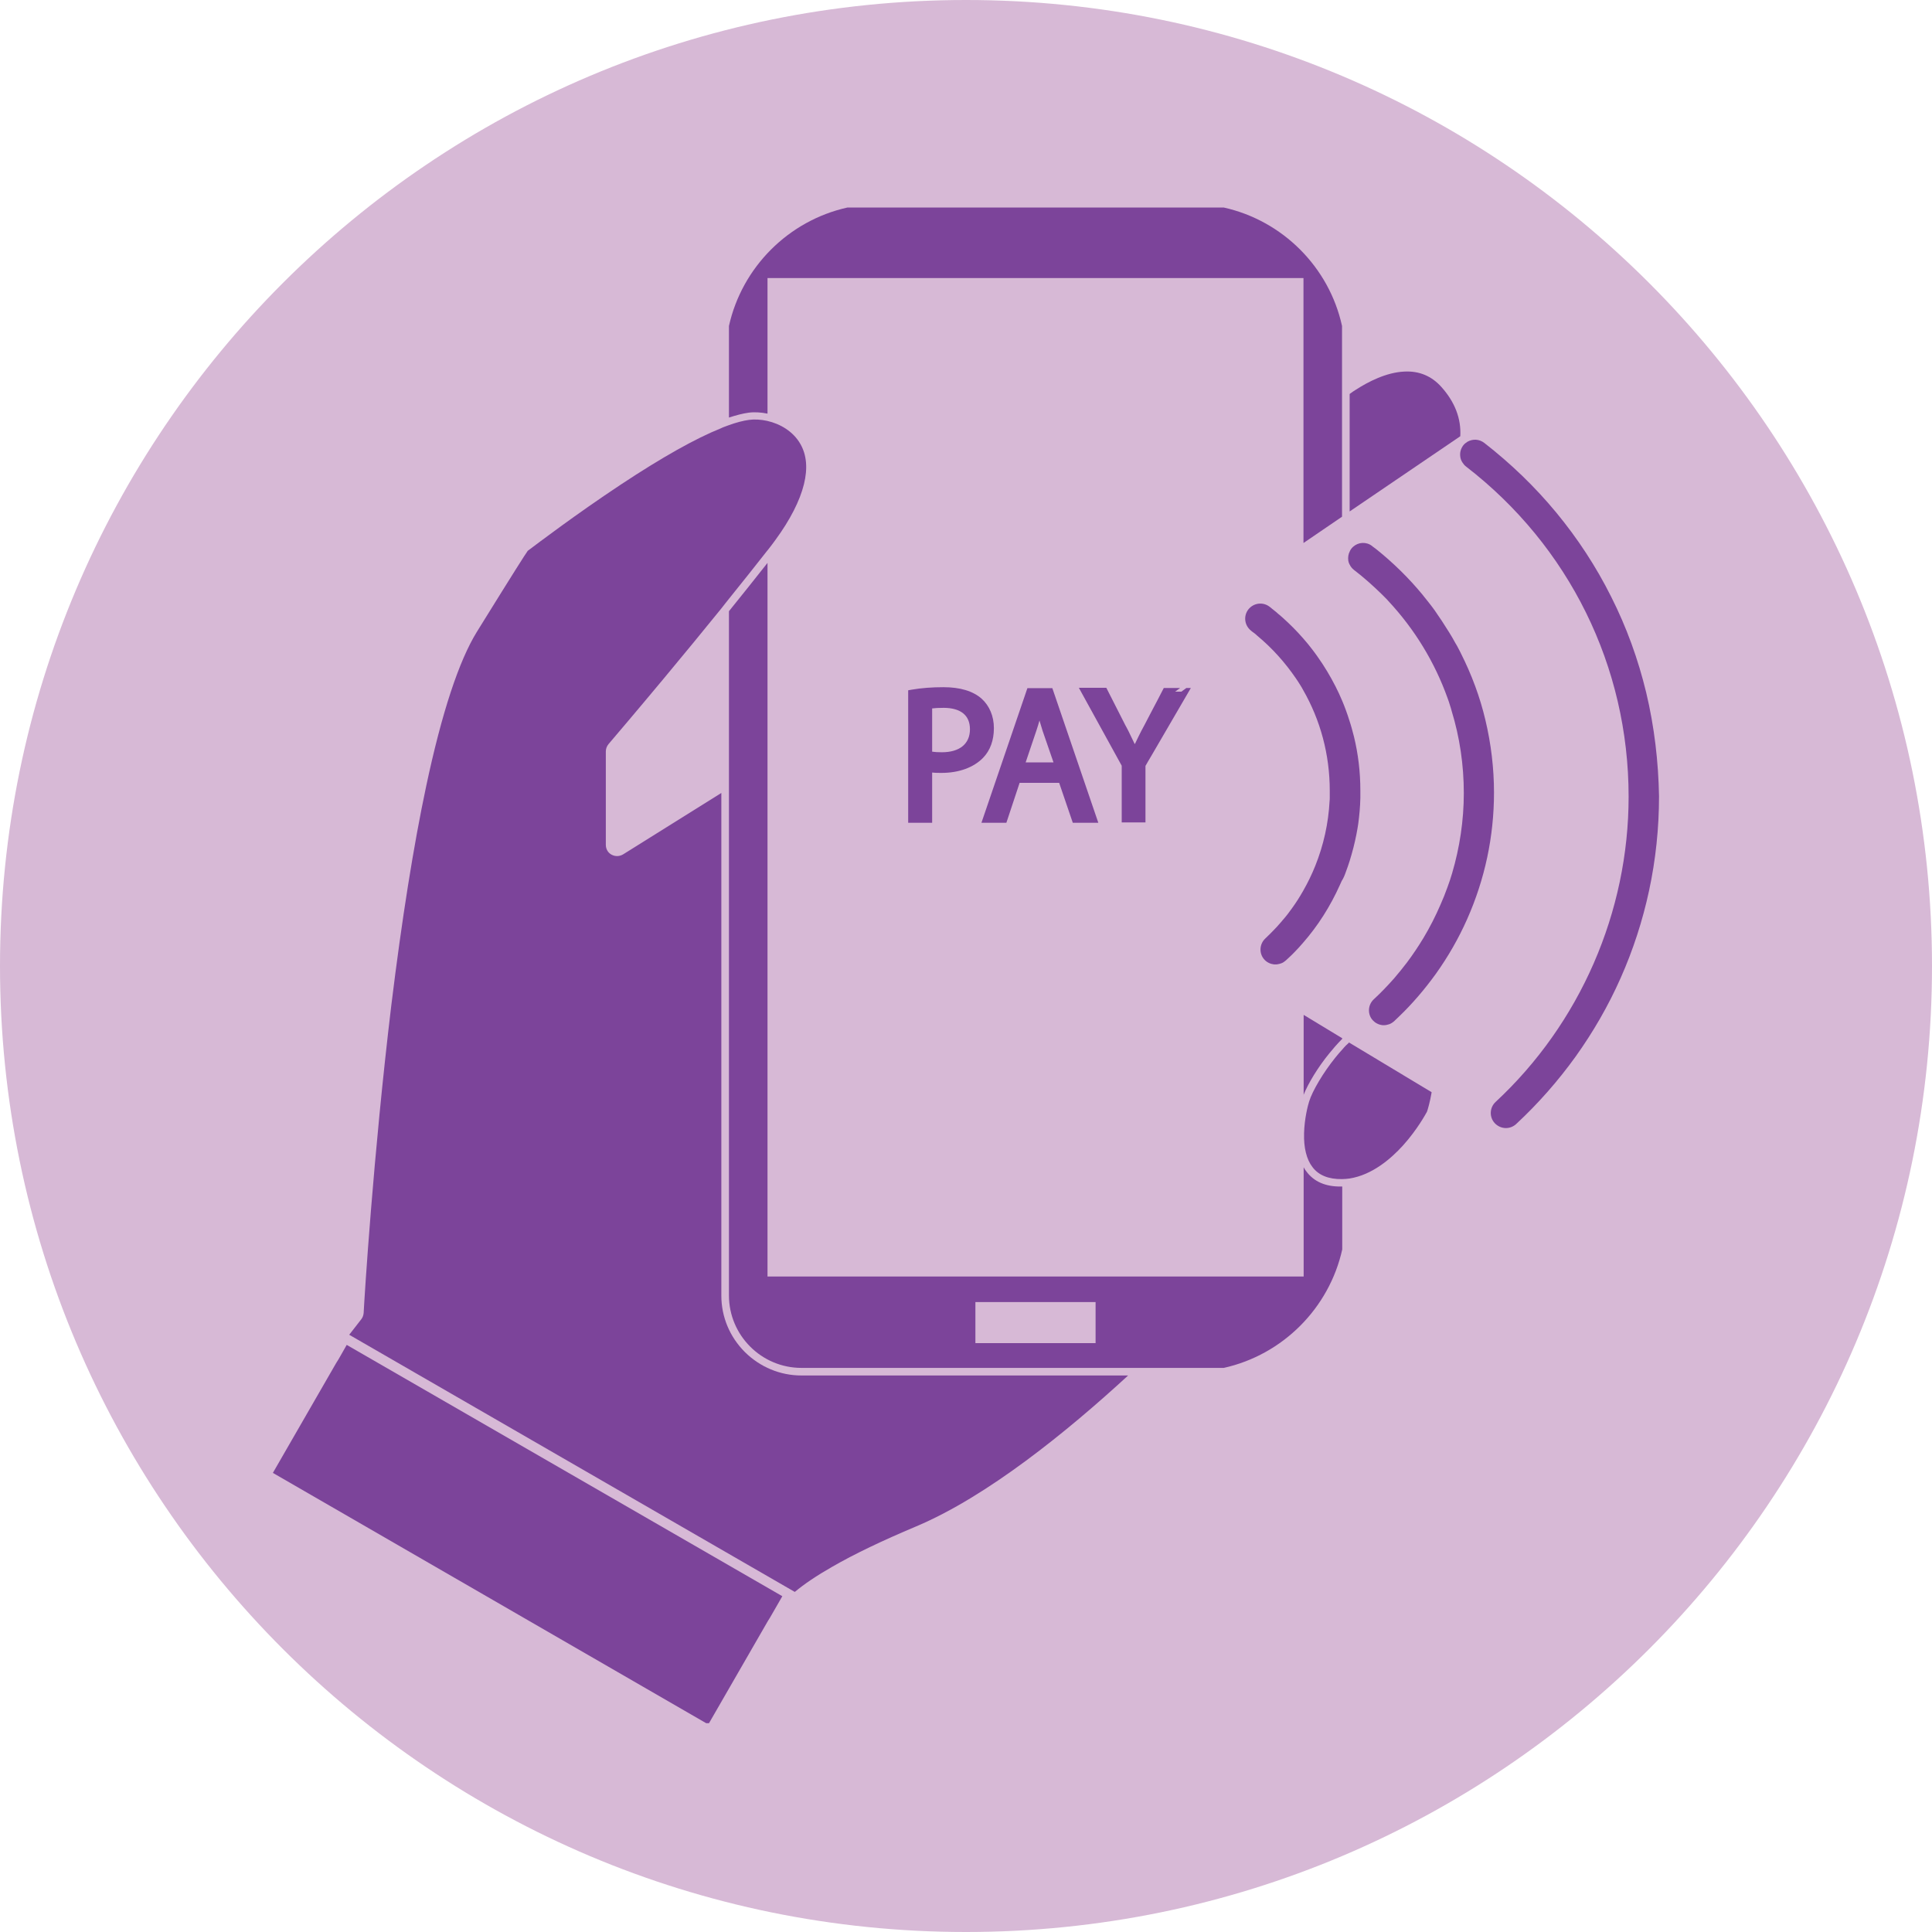 <svg xmlns="http://www.w3.org/2000/svg" xmlns:xlink="http://www.w3.org/1999/xlink" width="500" zoomAndPan="magnify" viewBox="0 0 375 375" height="500" preserveAspectRatio="xMidYMid meet" version="1.0"><defs><clipPath id="e7495342e3"><path d="M 187.5 0 C 83.945 0 0 83.945 0 187.5 C 0 291.055 83.945 375 187.5 375 C 291.055 375 375 291.055 375 187.5 C 375 83.945 291.055 0 187.5 0 Z M 187.5 0 " clip-rule="nonzero"/></clipPath><clipPath id="196d326f5e"><path d="M 141 40.266 L 261 40.266 L 261 106 L 141 106 Z M 141 40.266 " clip-rule="nonzero"/></clipPath><clipPath id="32eb5c418f"><path d="M 52.965 261 L 152 261 L 152 334.469 L 52.965 334.469 Z M 52.965 261 " clip-rule="nonzero"/></clipPath><clipPath id="900ea96935"><path d="M 283 85 L 322.652 85 L 322.652 219 L 283 219 Z M 283 85 " clip-rule="nonzero"/></clipPath></defs><g clip-path="url(#e7495342e3)"><rect x="-37.5" width="450" fill="#d7b9d6" y="-37.5" height="450" fill-opacity="1"/></g><path fill="#7c449a" d="M 144.59 262.445 C 141.637 259.492 140.012 255.598 140.012 251.477 L 140.012 153.914 L 120.953 165.828 C 120.273 166.242 119.441 166.281 118.723 165.902 C 118.004 165.523 117.59 164.805 117.59 163.973 L 117.59 145.859 C 117.59 145.332 117.777 144.84 118.117 144.426 C 119.402 142.91 123.375 138.262 128.82 131.719 C 132.676 127.105 136.383 122.566 139.977 118.145 C 140.203 117.84 140.465 117.539 140.691 117.234 C 140.922 116.934 141.184 116.629 141.41 116.328 C 143.984 113.113 146.516 109.977 148.898 106.914 C 148.973 106.836 149.012 106.762 149.09 106.684 C 149.578 106.043 150.07 105.438 150.488 104.832 C 153.398 100.863 155.25 97.195 156.047 93.98 C 156.801 90.918 156.574 88.309 155.363 86.191 C 153.965 83.73 151.434 82.258 148.898 81.691 C 147.688 81.426 146.48 81.352 145.383 81.5 C 144.246 81.652 142.926 81.992 141.375 82.559 C 141.148 82.637 140.883 82.75 140.656 82.824 C 140.43 82.898 140.164 83.012 139.938 83.129 C 135.02 85.094 128.441 88.801 120.5 94.055 C 111.766 99.84 104.203 105.59 102.539 106.836 C 102.5 106.875 102.461 106.875 102.461 106.914 L 102.461 106.875 C 101.895 107.668 99.891 110.809 92.555 122.645 C 89.078 128.277 85.75 138.336 82.723 152.594 C 80.266 164.164 77.996 178.457 75.953 195.133 C 72.438 224.402 70.734 251.816 70.586 254.844 C 70.547 255.297 70.395 255.711 70.133 256.055 L 67.785 259.078 L 154.27 308.992 C 156.121 307.441 158.543 305.816 161.527 304.113 C 165.84 301.621 171.324 299.012 177.789 296.289 C 191.629 290.465 207.133 277.871 218.969 266.98 L 155.555 266.98 C 151.434 266.98 147.539 265.355 144.59 262.445 Z M 144.59 262.445 " fill-opacity="1" fill-rule="nonzero"/><path fill="#7c449a" d="M 279.773 75.109 C 277.883 72.992 275.465 71.973 272.59 72.121 C 269.074 72.273 265.52 74.129 263.176 75.641 C 262.758 75.906 262.344 76.168 261.965 76.473 L 261.965 99.273 L 283.441 84.676 C 283.633 81.234 282.383 78.023 279.773 75.109 Z M 279.773 75.109 " fill-opacity="1" fill-rule="nonzero"/><path fill="#7c449a" d="M 253.605 227.426 C 253.379 227.164 253.191 226.859 253.039 226.559 L 253.039 247.773 L 148.973 247.773 L 148.973 109.258 C 146.555 112.32 144.059 115.457 141.488 118.637 L 141.488 251.441 C 141.488 259.191 147.801 265.508 155.555 265.508 L 237.535 265.508 C 248.957 262.973 257.992 253.934 260.527 242.516 L 260.527 230.301 C 260.414 230.301 260.34 230.301 260.227 230.301 C 257.312 230.34 255.043 229.355 253.605 227.426 Z M 212.652 260.703 L 189.324 260.703 L 189.324 252.727 L 212.652 252.727 Z M 212.652 260.703 " fill-opacity="1" fill-rule="nonzero"/><path fill="#7c449a" d="M 253.004 212.566 C 253.91 210.297 255.801 207.16 258.031 204.438 C 258.676 203.641 259.543 202.621 260.527 201.637 L 260.527 201.523 L 253.039 196.988 L 253.039 212.566 Z M 253.004 212.566 " fill-opacity="1" fill-rule="nonzero"/><g clip-path="url(#196d326f5e)"><path fill="#7c449a" d="M 148.973 80.289 L 148.973 53.973 L 253.004 53.973 L 253.004 105.398 L 260.488 100.293 L 260.488 63.273 C 257.992 51.855 248.957 42.816 237.535 40.281 L 164.48 40.281 C 153.059 42.816 144.02 51.855 141.488 63.273 L 141.488 81.047 C 142.887 80.594 144.172 80.254 145.305 80.102 C 146.441 79.949 147.727 80.027 148.973 80.289 Z M 148.973 80.289 " fill-opacity="1" fill-rule="nonzero"/></g><path fill="#7c449a" d="M 261.891 202.32 C 261.699 202.508 261.473 202.734 261.246 202.922 C 261.02 203.188 260.754 203.414 260.527 203.719 C 260.074 204.211 259.621 204.738 259.168 205.305 C 256.82 208.219 254.742 211.734 254.098 213.812 C 253.871 214.531 253.191 217.066 253.117 219.977 C 253.039 222.777 253.605 225.047 254.742 226.52 C 255.953 228.145 257.918 228.902 260.488 228.863 C 260.715 228.863 260.98 228.828 261.207 228.828 C 261.434 228.789 261.699 228.789 261.926 228.75 C 266.312 228.07 269.98 224.93 272.363 222.285 C 275.086 219.258 276.75 216.195 276.977 215.781 C 277.09 215.477 277.543 214.004 277.883 212 L 261.926 202.395 Z M 261.891 202.32 " fill-opacity="1" fill-rule="nonzero"/><g clip-path="url(#32eb5c418f)"><path fill="#7c449a" d="M 66.008 263.312 L 65.633 263.957 L 65.254 264.562 L 52.965 285.887 L 137.48 334.707 L 149.051 314.629 L 149.43 314.023 L 149.805 313.379 L 151.848 309.824 L 67.297 261.043 Z M 66.008 263.312 " fill-opacity="1" fill-rule="nonzero"/></g><path fill="#7c449a" d="M 190.531 135.613 C 188.867 134.141 186.375 133.383 183.121 133.383 C 180.93 133.383 178.809 133.535 176.883 133.875 L 176.277 133.988 L 176.277 159.703 L 180.93 159.703 L 180.93 149.945 C 181.531 150.02 182.137 150.02 182.742 150.02 C 186.145 150.02 188.98 148.961 190.797 147.109 C 192.195 145.672 192.914 143.707 192.914 141.324 C 192.914 139.016 192.047 136.977 190.531 135.613 Z M 182.82 146.012 C 182.062 146.012 181.418 145.977 180.93 145.898 L 180.93 137.504 C 181.457 137.43 182.215 137.391 183.195 137.391 C 184.785 137.391 186.109 137.77 186.941 138.449 C 187.809 139.129 188.266 140.188 188.266 141.551 C 188.266 144.348 186.297 146.012 182.82 146.012 Z M 182.82 146.012 " fill-opacity="1" fill-rule="nonzero"/><path fill="#7c449a" d="M 197.906 151.949 L 205.582 151.949 L 208.23 159.703 L 213.184 159.703 L 204.258 133.57 L 199.418 133.57 L 190.496 159.703 L 195.336 159.703 Z M 199.078 147.98 L 201.16 141.816 C 201.387 141.172 201.574 140.492 201.762 139.848 C 201.953 140.492 202.141 141.133 202.367 141.852 L 204.484 147.98 Z M 199.078 147.98 " fill-opacity="1" fill-rule="nonzero"/><path fill="#7c449a" d="M 222.336 159.703 L 222.336 148.66 L 222.902 147.676 L 223.281 147.035 L 223.66 146.391 L 231.145 133.535 L 230.277 133.535 L 229.293 134.254 L 228.082 134.254 L 229.066 133.535 L 225.891 133.535 L 224.68 135.879 L 223.922 137.316 L 223.168 138.754 L 222.145 140.719 C 221.957 141.098 221.73 141.512 221.539 141.852 C 221.125 142.684 220.707 143.48 220.332 144.312 C 220.293 144.348 220.293 144.387 220.254 144.426 C 220.219 144.348 220.18 144.273 220.141 144.199 C 219.801 143.48 219.461 142.762 219.082 142.004 C 219.043 141.93 219.008 141.852 218.969 141.777 C 218.855 141.551 218.742 141.324 218.629 141.133 C 218.555 140.984 218.477 140.871 218.402 140.719 L 218.289 140.492 L 214.734 133.496 L 209.402 133.496 L 217.723 148.621 L 217.723 159.625 L 222.336 159.625 Z M 222.336 159.703 " fill-opacity="1" fill-rule="nonzero"/><path fill="#7c449a" d="M 288.32 139.773 C 287.262 135.273 285.637 130.926 283.555 126.805 C 283.52 126.688 283.441 126.613 283.406 126.5 C 283.102 125.934 282.84 125.367 282.496 124.836 C 282.121 124.117 281.703 123.438 281.289 122.758 C 280.379 121.281 279.434 119.844 278.453 118.445 C 278.074 117.918 277.695 117.426 277.277 116.895 C 276.977 116.516 276.676 116.141 276.371 115.762 C 276.297 115.648 276.184 115.535 276.105 115.422 C 273.422 112.168 270.398 109.219 267.145 106.609 C 266.957 106.457 266.766 106.309 266.539 106.156 C 266.465 106.117 266.426 106.082 266.352 106.004 C 266.199 105.891 266.047 105.777 265.898 105.703 C 264.648 105.059 263.137 105.398 262.266 106.535 C 262.152 106.684 262.078 106.836 262.004 106.988 C 261.699 107.555 261.625 108.199 261.699 108.805 C 261.738 109.066 261.812 109.293 261.926 109.523 C 261.965 109.559 261.965 109.598 262.004 109.637 C 262.078 109.824 262.191 109.977 262.305 110.125 C 262.457 110.316 262.605 110.469 262.797 110.617 C 264.727 112.094 266.539 113.719 268.242 115.383 C 268.469 115.609 268.656 115.797 268.883 116.027 C 269.113 116.254 269.301 116.441 269.488 116.668 C 274.594 122.152 278.488 128.543 280.984 135.539 C 281.137 135.953 281.289 136.371 281.402 136.785 C 281.551 137.203 281.664 137.617 281.777 138.035 C 283.328 143.102 284.125 148.469 284.125 153.953 C 284.125 159.246 283.328 164.504 281.855 169.496 C 281.59 170.402 281.289 171.309 280.949 172.219 C 280.531 173.391 280.078 174.523 279.586 175.621 C 278.641 177.816 277.543 179.969 276.297 182.051 C 275.312 183.676 274.254 185.266 273.121 186.777 C 272.324 187.836 271.457 188.895 270.586 189.914 C 269.34 191.312 268.051 192.676 266.652 193.961 C 265.559 194.98 265.406 196.645 266.273 197.82 C 266.352 197.895 266.426 198.008 266.504 198.082 C 266.617 198.195 266.766 198.309 266.879 198.422 C 267.258 198.688 267.676 198.879 268.129 198.953 C 268.281 198.992 268.469 198.992 268.621 198.992 C 268.961 198.992 269.301 198.914 269.641 198.801 C 269.98 198.688 270.32 198.461 270.625 198.195 C 270.66 198.16 270.699 198.121 270.773 198.047 C 271.004 197.82 271.266 197.59 271.492 197.363 C 274.141 194.832 276.523 192.031 278.68 189.047 C 281.062 185.719 283.102 182.164 284.766 178.418 C 288.207 170.668 289.984 162.387 289.984 153.84 C 289.984 149.152 289.418 144.387 288.32 139.773 Z M 288.32 139.773 " fill-opacity="1" fill-rule="nonzero"/><g clip-path="url(#900ea96935)"><path fill="#7c449a" d="M 319.52 134.402 C 317.969 127.977 315.699 121.699 312.711 115.797 C 309.801 109.977 306.207 104.492 302.047 99.461 C 297.926 94.473 293.199 89.934 288.094 85.965 C 287.109 85.207 285.863 85.168 284.844 85.734 C 284.539 85.926 284.238 86.152 284.012 86.453 C 283.52 87.098 283.328 87.891 283.441 88.648 C 283.48 89.027 283.633 89.402 283.82 89.707 C 284.012 90.008 284.238 90.312 284.539 90.539 C 304.582 106.004 316.113 129.375 316.113 154.633 C 316.113 177.02 306.699 198.652 290.289 213.891 C 289.117 214.984 289.039 216.84 290.137 218.012 C 290.703 218.617 291.496 218.957 292.293 218.957 C 293.012 218.957 293.73 218.691 294.297 218.164 C 298.57 214.191 302.426 209.805 305.828 205.078 C 309.234 200.312 312.184 195.211 314.562 189.84 C 316.984 184.395 318.836 178.684 320.086 172.859 C 321.371 166.887 322.016 160.723 322.016 154.559 C 321.902 147.867 321.105 141.02 319.52 134.402 Z M 319.52 134.402 " fill-opacity="1" fill-rule="nonzero"/></g><path fill="#7c449a" d="M 261.246 169.191 C 261.512 168.512 261.738 167.793 261.965 167.113 C 262.492 165.41 262.949 163.672 263.289 161.895 C 263.363 161.555 263.402 161.215 263.477 160.875 C 263.516 160.57 263.59 160.23 263.629 159.93 C 263.855 158.266 264.008 156.602 264.043 154.898 C 264.043 154.633 264.043 154.406 264.043 154.145 C 264.043 153.914 264.043 153.727 264.043 153.5 C 264.043 153.461 264.043 153.426 264.043 153.387 C 264.043 149.871 263.629 146.352 262.797 142.949 C 262.531 141.93 262.266 140.906 261.926 139.887 C 261.699 139.168 261.473 138.488 261.207 137.77 C 260.98 137.164 260.754 136.559 260.488 135.953 C 260.113 135.047 259.695 134.176 259.242 133.27 C 258.223 131.266 257.047 129.297 255.727 127.445 C 255.574 127.219 255.422 127.031 255.27 126.805 C 255.121 126.613 254.969 126.387 254.816 126.199 C 254.211 125.402 253.605 124.648 252.965 123.93 C 251.715 122.492 250.355 121.129 248.918 119.844 C 248.73 119.695 248.539 119.504 248.352 119.352 C 248.16 119.203 247.973 119.051 247.785 118.863 C 247.332 118.484 246.914 118.145 246.422 117.766 C 245.137 116.781 243.32 117.008 242.301 118.293 C 241.316 119.582 241.543 121.395 242.832 122.418 C 242.832 122.418 242.832 122.418 242.867 122.453 C 243.059 122.605 243.246 122.758 243.473 122.906 C 243.664 123.059 243.852 123.211 244.039 123.398 C 246.953 125.82 249.41 128.578 251.488 131.605 C 251.641 131.832 251.793 132.059 251.945 132.285 C 252.094 132.512 252.246 132.777 252.398 133.004 C 252.586 133.309 252.777 133.609 252.926 133.91 C 256.293 139.773 258.105 146.465 258.105 153.461 C 258.105 153.652 258.105 153.879 258.105 154.066 C 258.105 154.293 258.105 154.559 258.105 154.785 C 258.105 155.012 258.105 155.277 258.07 155.504 C 257.844 159.816 256.898 164.051 255.309 168.02 C 254.629 169.723 253.836 171.348 252.926 172.938 C 252.285 174.07 251.566 175.207 250.77 176.301 C 250.203 177.098 249.637 177.852 248.992 178.57 C 248.766 178.875 248.504 179.137 248.238 179.441 C 248.012 179.707 247.746 180.008 247.48 180.273 C 246.875 180.914 246.234 181.559 245.59 182.164 C 244.418 183.262 244.344 185.113 245.441 186.285 C 245.93 186.812 246.613 187.117 247.293 187.191 C 247.406 187.191 247.48 187.191 247.594 187.191 C 247.746 187.191 247.859 187.191 248.012 187.156 C 248.277 187.117 248.504 187.043 248.73 186.965 C 249.031 186.852 249.297 186.664 249.562 186.438 C 249.711 186.324 249.824 186.172 249.977 186.059 C 250.203 185.867 250.395 185.641 250.621 185.453 C 250.848 185.227 251.074 185 251.262 184.809 C 251.832 184.242 252.359 183.637 252.891 183.031 C 255.84 179.668 258.223 175.887 260.074 171.766 C 260.188 171.5 260.301 171.273 260.414 171.008 C 260.793 170.441 261.02 169.836 261.246 169.191 Z M 261.246 169.191 " fill-opacity="1" fill-rule="nonzero"/></svg>